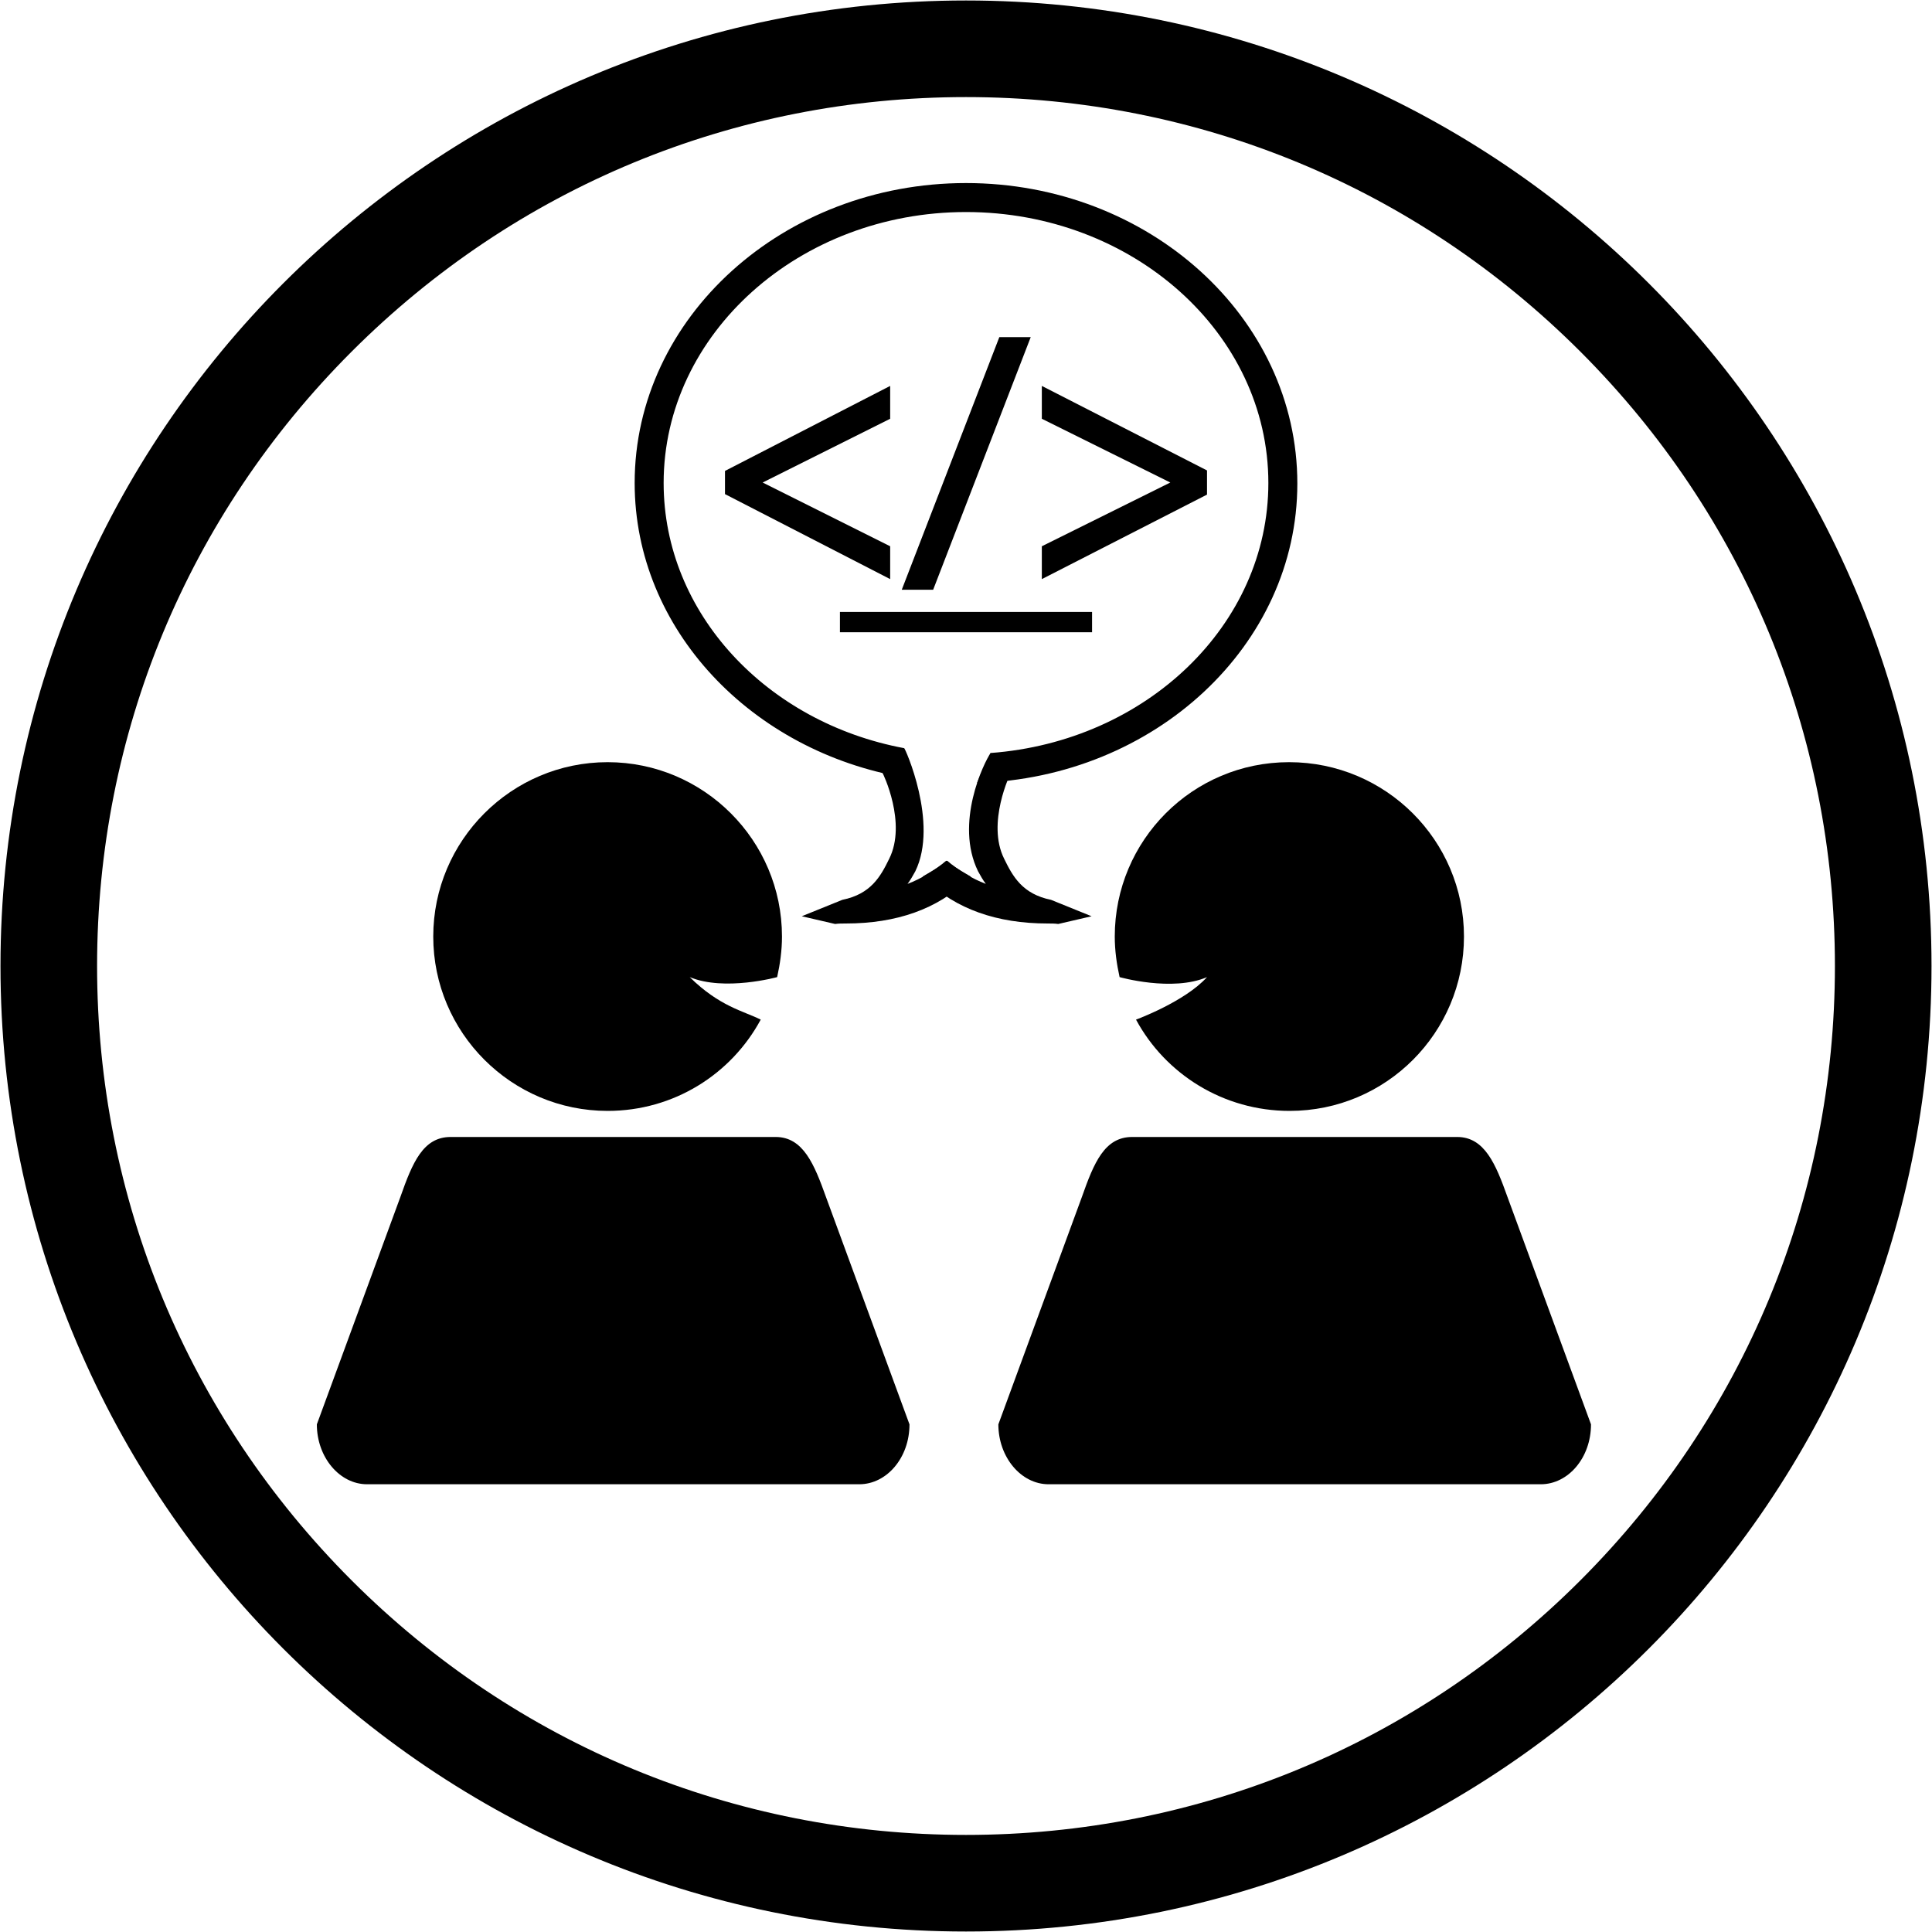<?xml version="1.0" encoding="utf-8"?>
<!-- Generator: Adobe Illustrator 21.1.0, SVG Export Plug-In . SVG Version: 6.00 Build 0)  -->
<svg version="1.1" xmlns="http://www.w3.org/2000/svg" xmlns:xlink="http://www.w3.org/1999/xlink" x="0px" y="0px"
	 viewBox="0 0 400 400" style="enable-background:new 0 0 400 400;" xml:space="preserve">
<g id="Cirlce">
	<path d="M200,20.1c48.1,0,93.2,18.7,127.2,52.7S379.9,152,379.9,200s-18.7,93.2-52.7,127.2S248,379.9,200,379.9
		s-93.2-18.7-127.2-52.7S20.1,248,20.1,200s18.7-93.2,52.7-127.2S151.9,20.1,200,20.1 M200,0.1C89.6,0.1,0.1,89.6,0.1,200
		S89.6,399.9,200,399.9S399.9,310.4,399.9,200S310.4,0.1,200,0.1L200,0.1z"/>
</g>
<g id="Two_Talking">
	<path d="M319,307.3H217.1c-5.7,0-10.4-5.6-10.4-12.4l17.3-47.1c2.5-7.1,4.7-12.4,10.4-12.4h67.3c5.7,0,8,5.7,10.4,12.4l17.3,47.1
		C329.4,301.8,324.7,307.3,319,307.3z"/>
	<path d="M266.9,157.8c-20,0-36.1,16.2-36.1,36.1c0,2.9,0.4,5.7,1,8.4c0,0,10.9,3.1,18.1,0c-4.6,5.1-14.7,8.8-14.7,8.8
		c6.1,11.3,18.1,18.9,31.8,18.9c20,0,36.1-16.2,36.1-36.1S286.9,157.8,266.9,157.8z"/>
	<path d="M177.9,307.3H76c-5.7,0-10.4-5.6-10.4-12.4l17.3-47.1c2.5-7.1,4.7-12.4,10.4-12.4h67.3c5.7,0,8,5.7,10.4,12.4l17.3,47.1
		C188.3,301.8,183.6,307.3,177.9,307.3z"/>
	<path d="M157.5,211.1c-3.6-1.8-8.5-2.7-14.7-8.8c7.2,3,18.1,0,18.1,0s0,0,0,0c0.6-2.7,1-5.5,1-8.4c0-19.9-16.2-36.1-36.1-36.1
		c-19.9,0-36.1,16.2-36.1,36.1c0,19.9,16.2,36.1,36.1,36.1C139.5,230,151.4,222.4,157.5,211.1C157.5,211.1,157.5,211.1,157.5,211.1z
		"/>
	<polygon points="184.3,79.9 150.1,97.5 150.1,102.3 184.3,119.9 184.3,113.1 157.9,99.9 184.3,86.7 	"/>
	<polygon points="206.9,69.8 186.7,122.1 193.2,122.1 213.4,69.8 	"/>
	<polygon points="215.7,79.9 215.7,86.7 242.3,99.9 215.7,113.1 215.7,119.9 249.9,102.4 249.9,97.4 	"/>
	<rect x="173.9" y="126.7" width="52.2" height="4.2"/>
	<path d="M200,37.9c-37.8,0-68.6,27.8-68.6,62.1c0,30.3,24.2,55.6,56,61c-0.5-2.3-0.4-4.4-0.2-6.1c-28.4-5.3-49.8-27.9-49.8-54.9
		c0-30.9,28.1-56.1,62.6-56.1S262.6,69,262.6,100c0,29.4-25.3,53.5-57.5,55.9c-1.2,2.6-2.7,5.8-2.8,6.2c36.8-1.1,66.3-28.5,66.3-62
		C268.6,65.7,237.8,37.9,200,37.9z"/>
	<path d="M217.6,186.3c-5.9-1.2-7.9-4.8-9.7-8.5c-3.7-7.4,1.3-17.7,1.4-17.8l-4.2-4.1c-1.4,2-7.5,14.5-2.6,24.5
		c0.5,0.9,1,1.8,1.6,2.6c-2.9-1.1-5.8-2.9-8-4.8c-2,1.6-5,3.2-5.1,3.3c0.2,0.2,0.4,0.4,0.7,0.7c6.2,6,14.7,9,25.2,9
		c0.8,0,1.5,0,2.2,0.1l6.9-1.6L217.6,186.3z"/>
	<path d="M174.4,186.3c5.9-1.2,7.9-4.8,9.7-8.5c3.7-7.4-1.3-17.7-1.4-17.8l4.5-5.1c0.1-0.2,7.2,15.5,2.3,25.5
		c-0.5,0.9-1,1.8-1.6,2.6c2.9-1.1,5.8-2.9,8-4.8c2,1.6,5,3.2,5.1,3.3c-0.2,0.2-0.4,0.4-0.7,0.7c-6.2,6-14.7,9-25.2,9
		c-0.8,0-1.5,0-2.2,0.1l-6.9-1.6L174.4,186.3z"/>
</g>
</svg>
